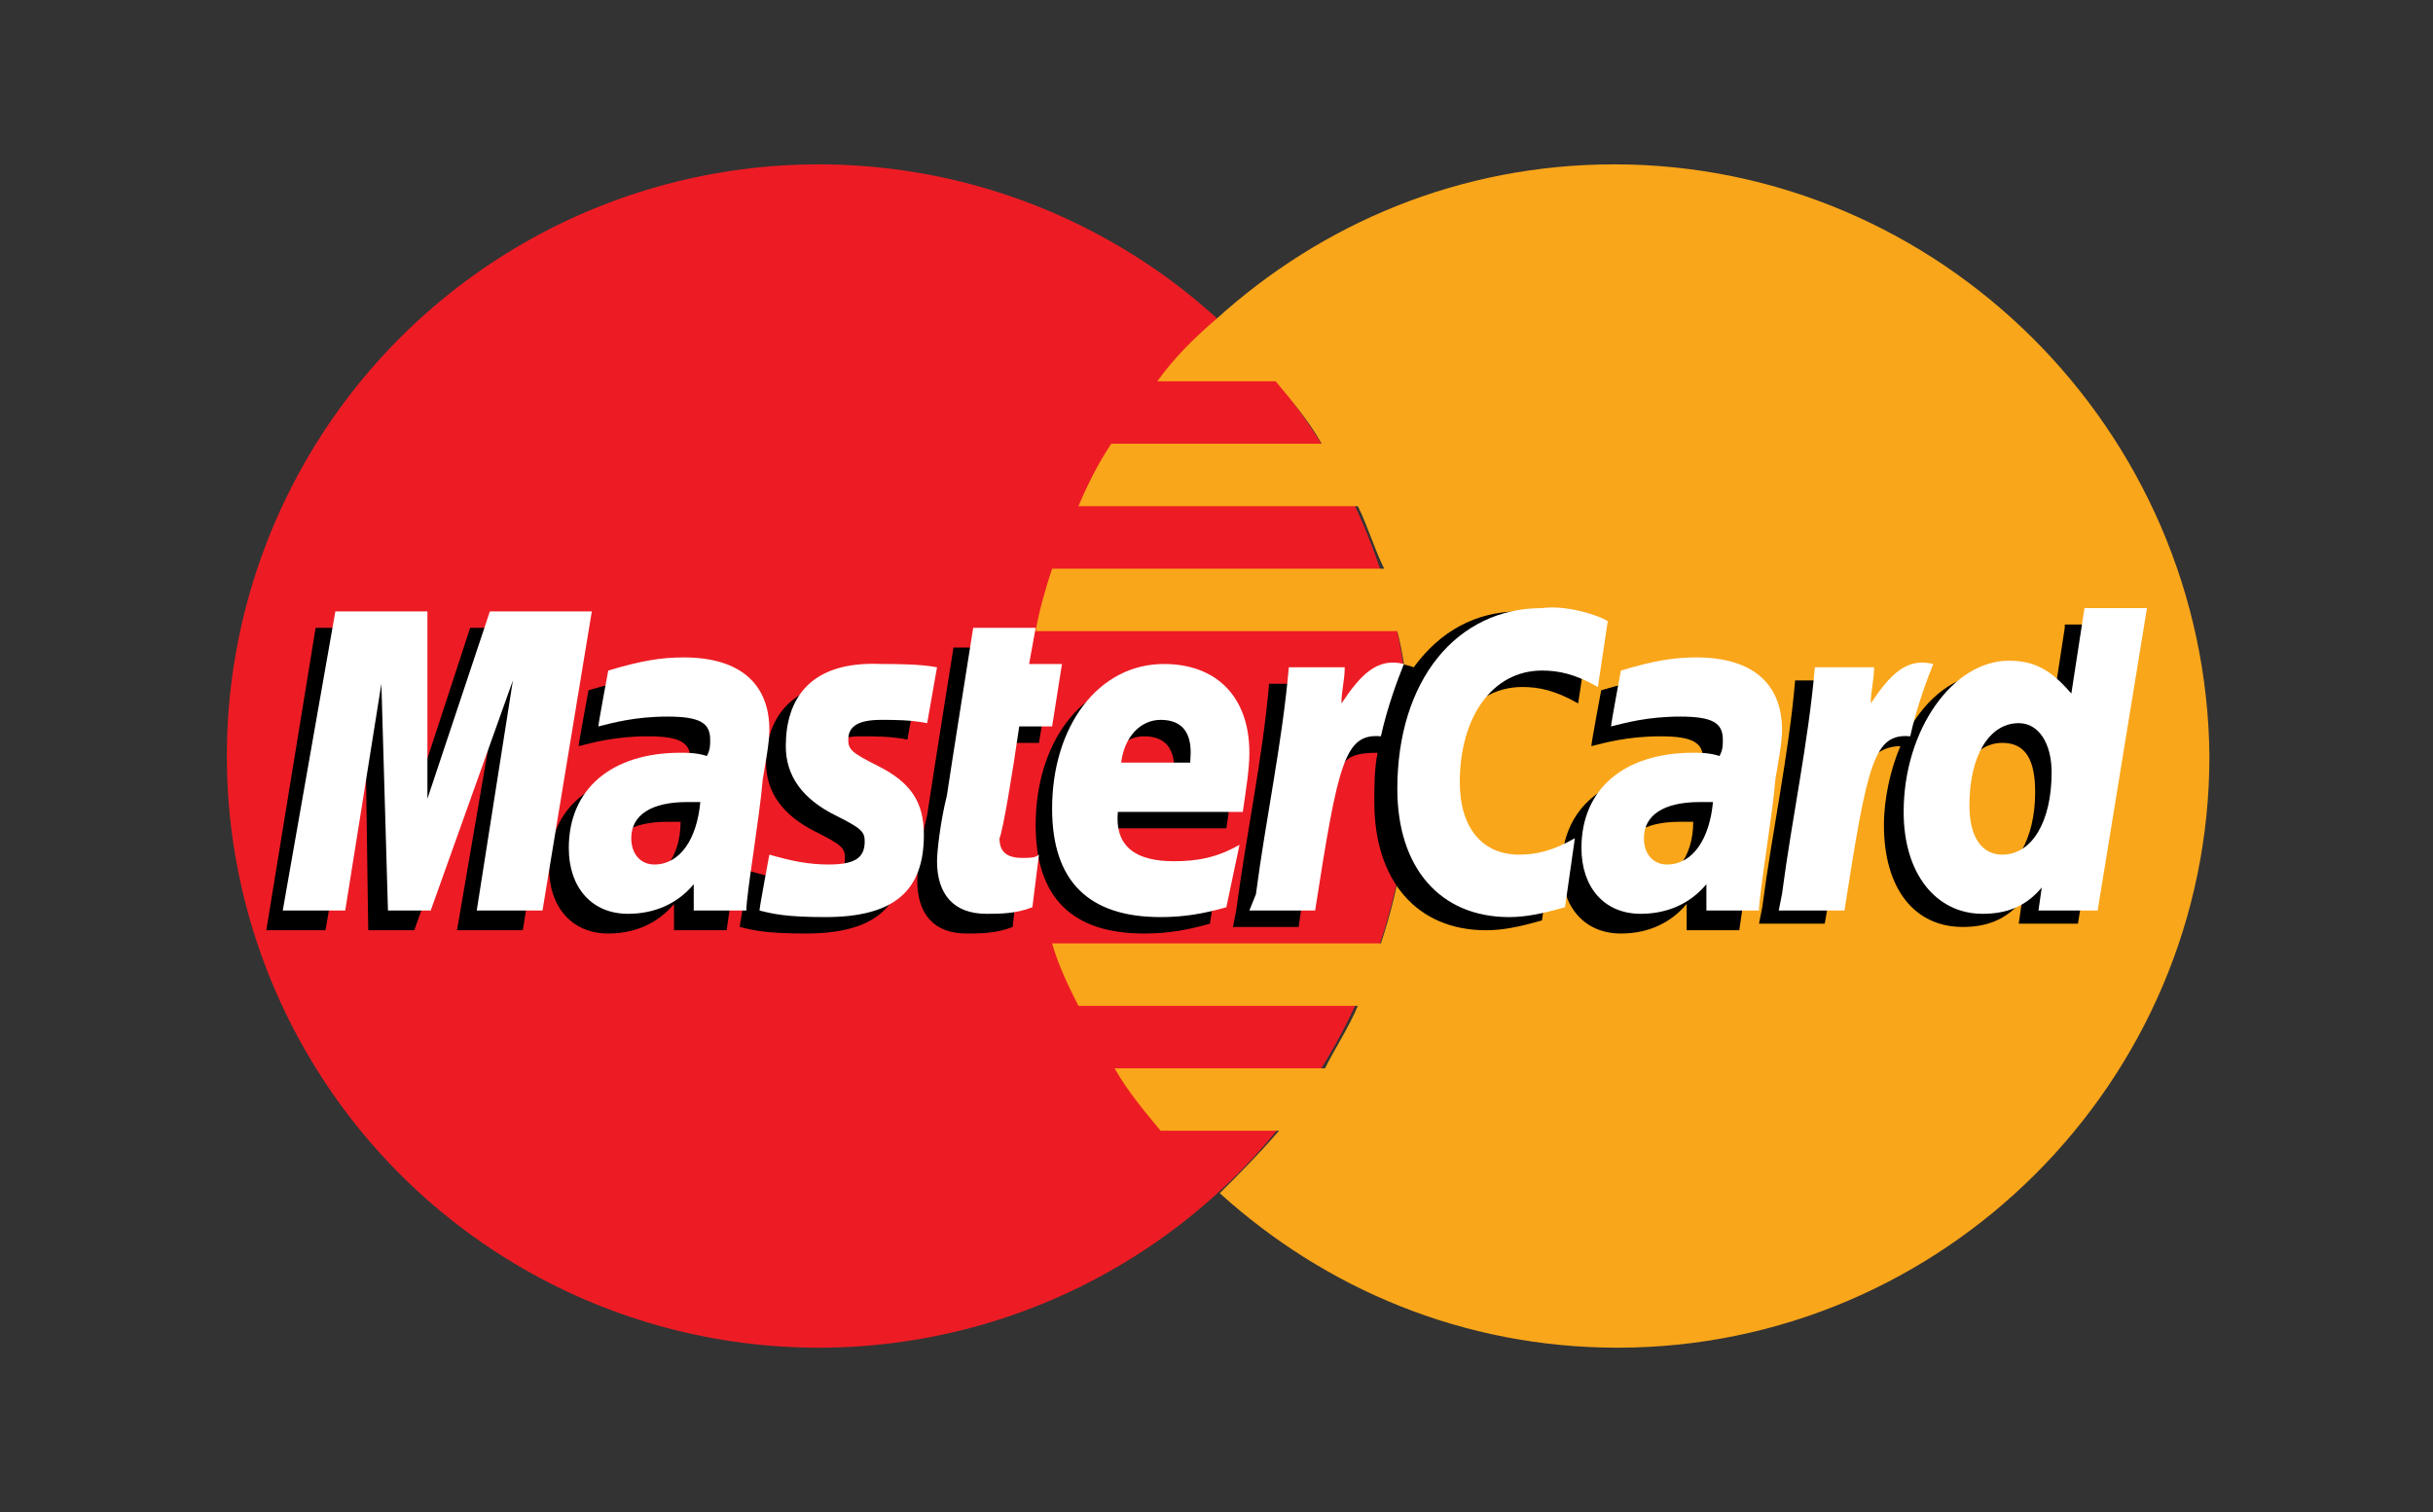 <?xml version="1.0" encoding="utf-8"?>
<!-- Generator: Adobe Illustrator 18.1.0, SVG Export Plug-In . SVG Version: 6.00 Build 0)  -->
<!DOCTYPE svg PUBLIC "-//W3C//DTD SVG 1.1//EN" "http://www.w3.org/Graphics/SVG/1.1/DTD/svg11.dtd">
<svg version="1.1" id="Layer_1" xmlns="http://www.w3.org/2000/svg" xmlns:xlink="http://www.w3.org/1999/xlink" x="0px" y="0px"
	 width="74px" height="46px" viewBox="0 0 74 46" enable-background="new 0 0 74 46" xml:space="preserve">
<rect x="0" y="0" width="74" height="46" fill="#333333" stroke="none"/>
<g>
	<g>
		<g>
			<g>
				<circle fill="#ED1C24" cx="24.9" cy="23" r="18"/>
				<g>
					<path fill="#FAA61A" d="M49.1,5C44.4,5,40.2,6.8,37,9.7c-0.7,0.6-1.3,1.2-1.8,1.9h3.6c0.5,0.6,1,1.2,1.4,1.9h-6.4
						c-0.4,0.6-0.7,1.2-1,1.9h8.5c0.3,0.6,0.5,1.3,0.8,1.9H32c-0.2,0.6-0.4,1.3-0.5,1.9h11c0.3,1.2,0.4,2.5,0.4,3.8
						c0,2-0.3,3.9-0.9,5.7H32c0.2,0.7,0.5,1.3,0.8,1.9h8.5c-0.3,0.7-0.7,1.3-1,1.9h-6.4c0.4,0.7,0.9,1.3,1.4,1.9h3.6
						c-0.6,0.7-1.2,1.3-1.8,1.9c3.2,2.9,7.4,4.7,12.1,4.7c9.9,0,18-8.1,18-18C67.1,13.1,59,5,49.1,5z"/>
				</g>
			</g>
		</g>
		<g>
			<g>
				<path d="M20.7,25c-0.2,0-0.3,0-0.4,0c-1.1,0-1.7,0.4-1.7,1.1c0,0.5,0.3,0.8,0.7,0.8C20.1,26.8,20.7,26.1,20.7,25z M22.1,28.3
					c-0.3,0-1.6,0-1.6,0l0-0.8c-0.5,0.6-1.2,0.9-2,0.9c-1.1,0-1.8-0.8-1.8-2c0-1.8,1.3-2.9,3.4-2.9c0.2,0,0.5,0,0.8,0.1
					c0.1-0.2,0.1-0.3,0.1-0.5c0-0.5-0.3-0.7-1.3-0.7c-1,0-1.7,0.2-2.1,0.3c0-0.1,0.3-1.7,0.3-1.7c1-0.3,1.6-0.4,2.3-0.4
					c1.7,0,2.6,0.8,2.6,2.2c0,0.4-0.1,0.9-0.2,1.5C22.5,25.4,22.2,27.7,22.1,28.3z"/>
				<polygon points="15.9,28.3 13.9,28.3 15.1,21.3 12.6,28.3 11.2,28.3 11.1,21.3 9.9,28.3 8.1,28.3 9.6,19.1 12.4,19.1 12.6,24.3 
					14.3,19.1 17.4,19.1 				"/>
				<path d="M51.5,25c-0.2,0-0.3,0-0.4,0c-1.1,0-1.7,0.4-1.7,1.1c0,0.5,0.3,0.8,0.7,0.8C50.9,26.8,51.5,26.1,51.5,25z M52.9,28.3
					c-0.3,0-1.6,0-1.6,0l0-0.8c-0.5,0.6-1.2,0.9-2,0.9c-1.1,0-1.8-0.8-1.8-2c0-1.8,1.3-2.9,3.4-2.9c0.2,0,0.5,0,0.8,0.1
					c0.1-0.2,0.1-0.3,0.1-0.5c0-0.5-0.3-0.7-1.3-0.7c-1,0-1.7,0.2-2.1,0.3c0-0.1,0.3-1.7,0.3-1.7c1-0.3,1.6-0.4,2.3-0.4
					c1.7,0,2.6,0.8,2.6,2.2c0,0.4-0.1,0.9-0.2,1.5C53.3,25.4,53,27.7,52.9,28.3z"/>
				<path d="M30.8,28.2c-0.5,0.2-1,0.2-1.4,0.2c-1,0-1.5-0.6-1.5-1.6c0-0.3,0.1-1.2,0.3-2c0.1-0.7,0.8-5.1,0.8-5.1h1.9l-0.2,1.1h1.2
					l-0.3,1.8h-1.2c-0.2,1.4-0.5,3.2-0.6,3.4c0,0.4,0.2,0.5,0.7,0.5c0.2,0,0.4,0,0.5-0.1L30.8,28.2z"/>
				<path d="M36.8,28.1c-0.7,0.2-1.3,0.3-2,0.3c-2.2,0-3.3-1.1-3.3-3.3c0-2.5,1.4-4.4,3.4-4.4c1.6,0,2.6,1,2.6,2.7
					c0,0.5-0.1,1.1-0.2,1.8h-3.9c-0.1,1.1,0.6,1.5,1.7,1.5c0.7,0,1.3-0.1,2-0.5L36.8,28.1z M35.7,23.7c0-0.2,0.2-1.3-0.9-1.3
					c-0.6,0-1.1,0.5-1.2,1.3H35.7z"/>
				<path d="M23.3,23.2c0,0.9,0.5,1.6,1.5,2.1c0.8,0.4,0.9,0.5,0.9,0.8c0,0.5-0.3,0.7-1.1,0.7c-0.6,0-1.1-0.1-1.8-0.3
					c0,0-0.3,1.6-0.3,1.7c0.4,0.1,0.8,0.2,2,0.2c2.1,0,3-0.8,3-2.5c0-1-0.4-1.6-1.4-2.1c-0.8-0.4-0.9-0.5-0.9-0.8
					c0-0.4,0.3-0.6,1-0.6c0.4,0,0.9,0,1.4,0.1l0.3-1.7c-0.5-0.1-1.3-0.1-1.7-0.1C24.1,20.7,23.3,21.8,23.3,23.2z"/>
				<path d="M46.3,20.9c0.5,0,1,0.1,1.7,0.5l0.3-2c-0.3-0.1-1.3-0.8-2.1-0.8c-1.3,0-2.4,0.6-3.2,1.7c-1.1-0.4-1.6,0.4-2.2,1.1
					l-0.5,0.1c0-0.2,0.1-0.5,0.1-0.7h-1.8c-0.2,2.3-0.7,4.6-1,6.9l-0.1,0.5h2c0.3-2.1,0.5-3.5,0.6-4.4l0.7-0.4
					c0.1-0.4,0.5-0.5,1.1-0.5c-0.1,0.5-0.1,1-0.1,1.5c0,2.4,1.3,3.9,3.4,3.9c0.5,0,1-0.1,1.7-0.3l0.3-2.1c-0.6,0.3-1.2,0.5-1.7,0.5
					c-1.1,0-1.8-0.8-1.8-2.2C43.8,22.3,44.8,20.9,46.3,20.9z"/>
				<path d="M62.8,19.1l-0.4,2.6c-0.5-0.7-1.1-1.2-1.9-1.2c-1,0-1.9,0.7-2.5,1.8c-0.8-0.2-1.7-0.5-1.7-0.5l0,0
					c0.1-0.6,0.1-1,0.1-1.1h-1.8c-0.2,2.3-0.7,4.6-1,6.9l-0.1,0.5h2c0.3-1.7,0.5-3.1,0.6-4.3c0.7-0.6,1-1.1,1.7-1.1
					c-0.3,0.7-0.5,1.6-0.5,2.4c0,1.9,0.9,3.1,2.4,3.1c0.7,0,1.3-0.2,1.8-0.8l-0.1,0.7h1.8l1.5-9.1H62.8z M60.4,26.6
					c-0.7,0-1-0.5-1-1.5c0-1.5,0.6-2.5,1.5-2.5c0.7,0,1,0.5,1,1.5C61.9,25.5,61.3,26.6,60.4,26.6z"/>
			</g>
			<g>
				<polygon fill="#FFFFFF" points="16.5,27.7 14.5,27.7 15.6,20.7 13.1,27.7 11.8,27.7 11.6,20.8 10.5,27.7 8.6,27.7 10.2,18.6 
					13,18.6 13,24.3 14.9,18.6 18,18.6 				"/>
				<path fill="#FFFFFF" d="M21.3,24.4c-0.2,0-0.3,0-0.4,0c-1.1,0-1.7,0.4-1.7,1.1c0,0.5,0.3,0.8,0.7,0.8
					C20.7,26.3,21.2,25.5,21.3,24.4z M22.7,27.7c-0.3,0-1.6,0-1.6,0l0-0.8c-0.5,0.6-1.2,0.9-2,0.9c-1.1,0-1.8-0.8-1.8-2
					c0-1.8,1.3-2.9,3.4-2.9c0.2,0,0.5,0,0.8,0.1c0.1-0.2,0.1-0.3,0.1-0.5c0-0.5-0.3-0.7-1.3-0.7c-1,0-1.7,0.2-2.1,0.3
					c0-0.1,0.3-1.7,0.3-1.7c1-0.3,1.6-0.4,2.3-0.4c1.7,0,2.6,0.8,2.6,2.2c0,0.4-0.1,0.9-0.2,1.5C23.1,24.9,22.7,27.2,22.7,27.7z"/>
				<path fill="#FFFFFF" d="M48.9,18.9l-0.3,2c-0.7-0.4-1.2-0.5-1.7-0.5c-1.5,0-2.5,1.4-2.5,3.4c0,1.4,0.7,2.2,1.8,2.2
					c0.5,0,1-0.1,1.7-0.5l-0.3,2.1c-0.7,0.2-1.2,0.3-1.7,0.3c-2.1,0-3.4-1.5-3.4-3.9c0-3.3,1.8-5.5,4.4-5.5
					C47.6,18.4,48.6,18.7,48.9,18.9z"/>
				<path fill="#FFFFFF" d="M52.1,24.4c-0.2,0-0.3,0-0.4,0c-1.1,0-1.7,0.4-1.7,1.1c0,0.5,0.3,0.8,0.7,0.8
					C51.5,26.3,52,25.5,52.1,24.4z M53.5,27.7c-0.3,0-1.6,0-1.6,0l0-0.8c-0.5,0.6-1.2,0.9-2,0.9c-1.1,0-1.8-0.8-1.8-2
					c0-1.8,1.3-2.9,3.4-2.9c0.2,0,0.5,0,0.8,0.1c0.1-0.2,0.1-0.3,0.1-0.5c0-0.5-0.3-0.7-1.3-0.7c-1,0-1.7,0.2-2.1,0.3
					c0-0.1,0.3-1.7,0.3-1.7c1-0.3,1.6-0.4,2.3-0.4c1.7,0,2.6,0.8,2.6,2.2c0,0.4-0.1,0.9-0.2,1.5C53.9,24.9,53.5,27.2,53.5,27.7z"/>
				<path fill="#FFFFFF" d="M31.4,27.6c-0.5,0.2-1,0.2-1.4,0.2c-1,0-1.5-0.6-1.5-1.6c0-0.3,0.1-1.2,0.3-2c0.1-0.7,0.8-5.1,0.8-5.1
					h1.9l-0.2,1.1h1L32,22.1h-1c-0.2,1.4-0.5,3.2-0.6,3.4c0,0.4,0.2,0.6,0.7,0.6c0.2,0,0.4,0,0.5-0.1L31.4,27.6z"/>
				<path fill="#FFFFFF" d="M37.3,27.6c-0.7,0.2-1.3,0.3-2,0.3c-2.2,0-3.3-1.1-3.3-3.3c0-2.5,1.4-4.4,3.4-4.4c1.6,0,2.6,1,2.6,2.7
					c0,0.5-0.1,1.1-0.2,1.8H34c-0.1,1.1,0.6,1.5,1.7,1.5c0.7,0,1.3-0.1,2-0.5L37.3,27.6z M36.2,23.2c0-0.2,0.2-1.3-0.9-1.3
					c-0.6,0-1.1,0.5-1.2,1.3H36.2z"/>
				<path fill="#FFFFFF" d="M23.9,22.7c0,0.9,0.5,1.6,1.5,2.1c0.8,0.4,0.9,0.5,0.9,0.8c0,0.5-0.3,0.7-1.1,0.7
					c-0.6,0-1.1-0.1-1.8-0.3c0,0-0.3,1.6-0.3,1.7c0.4,0.1,0.8,0.2,2,0.2c2.1,0,3-0.8,3-2.5c0-1-0.4-1.6-1.4-2.1
					c-0.8-0.4-0.9-0.5-0.9-0.8c0-0.4,0.3-0.6,1-0.6c0.4,0,0.9,0,1.4,0.1l0.3-1.7c-0.5-0.1-1.3-0.1-1.7-0.1
					C24.6,20.1,23.9,21.3,23.9,22.7z"/>
				<path fill="#FFFFFF" d="M63.8,27.7H62l0.1-0.7c-0.5,0.6-1.1,0.8-1.8,0.8c-1.4,0-2.4-1.2-2.4-3.1c0-2.5,1.5-4.6,3.2-4.6
					c0.8,0,1.3,0.3,1.9,1l0.4-2.6h1.9L63.8,27.7z M60.9,26c0.9,0,1.5-1,1.5-2.5c0-0.9-0.4-1.5-1-1.5c-0.9,0-1.5,1-1.5,2.5
					C59.9,25.5,60.3,26,60.9,26z"/>
				<path fill="#FFFFFF" d="M55.2,20.3c-0.2,2.3-0.7,4.6-1,6.9l-0.1,0.5h2c0.7-4.5,0.9-5.4,2-5.3c0.2-0.9,0.5-1.7,0.7-2.2
					c-0.8-0.2-1.3,0.3-1.9,1.2c0-0.4,0.1-0.7,0.1-1.1H55.2z"/>
				<path fill="#FFFFFF" d="M39.2,20.3c-0.2,2.3-0.7,4.6-1,6.9L38,27.7h2c0.7-4.5,0.9-5.4,2-5.3c0.2-0.9,0.5-1.7,0.7-2.2
					c-0.8-0.2-1.3,0.3-1.9,1.2c0-0.4,0.1-0.7,0.1-1.1H39.2z"/>
			</g>
		</g>
	</g>
</g>
</svg>
